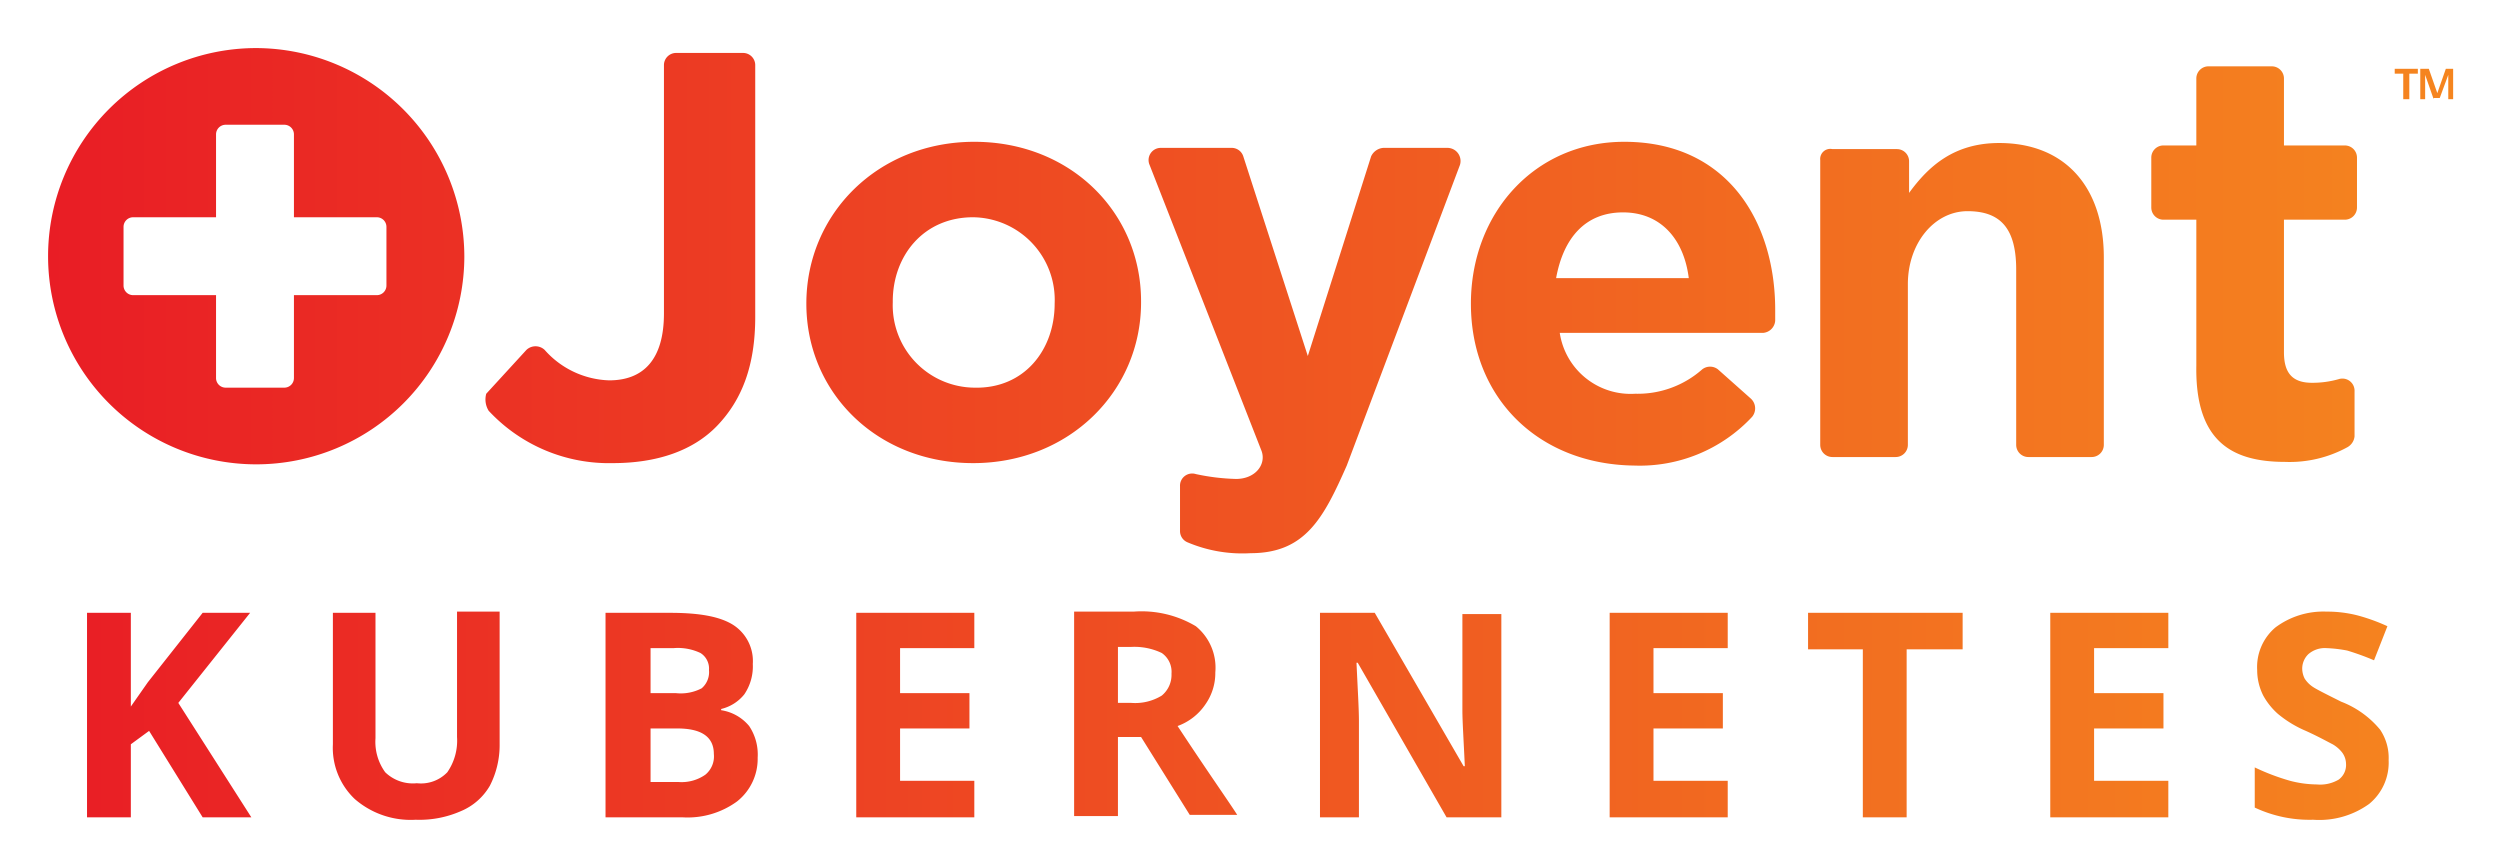 <svg xmlns="http://www.w3.org/2000/svg" role="img" viewBox="-3.95 -3.95 205.40 71.15"><defs><linearGradient id="a" x2="197.6" y1="-9.1" y2="-9.1" gradientTransform="matrix(1 0 0 -1 0 22.6)" gradientUnits="userSpaceOnUse"><stop offset="0" stop-color="#e91d25"/><stop offset=".16" stop-color="#eb2f24"/><stop offset=".73" stop-color="#f26d20"/><stop offset="1" stop-color="#f5851f"/></linearGradient></defs><g data-name="Layer 2"><path fill="url(#a)" d="M36.2 29.8a13.49 13.49 0 0 0 10.2 4.3c3.6 0 6.6-1 8.6-3.1s3.1-4.9 3.1-8.9V1.4a1 1 0 0 0-1-1h-5.5a1 1 0 0 0-1 1v20.4c0 3.8-1.7 5.5-4.5 5.5a7.37 7.37 0 0 1-5.3-2.5 1.09 1.09 0 0 0-1.5 0L36 28.4a1.76 1.76 0 0 0 .2 1.4zM62.3 21c0-7.4 5.9-13.3 13.8-13.3s13.7 5.8 13.7 13.1v.1c0 7.3-5.9 13.2-13.8 13.2S62.3 28.3 62.3 21zm20.4 0a6.79 6.79 0 0 0-6.7-7.1c-4.1 0-6.6 3.2-6.6 6.9v.1a6.77 6.77 0 0 0 6.7 7c4.1.1 6.6-3.1 6.6-6.9zm34.2 0c0-7.4 5.2-13.3 12.6-13.3 8.5 0 12.4 6.6 12.4 13.8v.9a1.08 1.08 0 0 1-1 1h-16.7a5.89 5.89 0 0 0 6.2 5 8 8 0 0 0 5.5-2 1.05 1.05 0 0 1 1.3 0l2.7 2.4a1.09 1.09 0 0 1 .1 1.5 12.62 12.62 0 0 1-9.7 4c-7.8-.1-13.4-5.5-13.4-13.3zm17.9-2.1c-.4-3.2-2.3-5.4-5.4-5.4s-4.9 2.1-5.5 5.4zm10.8-9.7v23.4a1 1 0 0 0 1 1h5.2a1 1 0 0 0 1-1V19.4c0-3.4 2.2-6 4.9-6s4 1.4 4 4.8v14.4a1 1 0 0 0 1 1h5.2a1 1 0 0 0 1-1V17.2c0-5.8-3.2-9.4-8.6-9.4-3.7 0-5.8 1.9-7.4 4.1V9.3a1 1 0 0 0-1-1h-5.3a.83.83 0 0 0-1 .9zM183.8 34a9.87 9.87 0 0 0 5.1-1.2 1.15 1.15 0 0 0 .6-.9v-3.7a1 1 0 0 0-1.3-1 7.8 7.8 0 0 1-2.2.3c-1.6 0-2.3-.8-2.3-2.5V14.1h5a1 1 0 0 0 1-1V9a1 1 0 0 0-1-1h-5V2.5a1 1 0 0 0-1-1h-5.2a1 1 0 0 0-1 1V8h-2.7a1 1 0 0 0-1 1v4.1a1 1 0 0 0 1 1h2.7v12c-.1 6.2 2.9 7.9 7.3 7.9zM17.1 0a17.1 17.1 0 1 0 17.1 17.1A17.16 17.16 0 0 0 17.1 0zm10.7 19.5a.79.79 0 0 1-.8.8h-6.8v6.8a.79.79 0 0 1-.8.8h-4.8a.79.79 0 0 1-.8-.8v-6.8H7a.79.79 0 0 1-.8-.8v-4.8a.79.79 0 0 1 .8-.8h6.8V7.1a.79.79 0 0 1 .8-.8h4.8a.79.79 0 0 1 .8.8v6.8H27a.79.79 0 0 1 .8.8zM115 8.2h-5.3a1.2 1.2 0 0 0-1 .7l-5.2 16.4-5.3-16.4a1 1 0 0 0-1-.7h-5.8a1 1 0 0 0-.9 1.4l9.2 23.5c.4 1.1-.5 2.3-2.1 2.3a17.53 17.53 0 0 1-3.3-.4 1 1 0 0 0-1.3 1v3.7a1 1 0 0 0 .6.9 11.55 11.55 0 0 0 5.2.9c4.5 0 6-2.9 7.9-7.2L116 9.6a1.08 1.08 0 0 0-1-1.4zm78.9-4h-.4V2.1h-.7v-.4h1.9v.4h-.7v2.1zm2.1 0l-.7-2v2h-.4V1.7h.7l.7 2 .7-2h.6v2.5h-.4v-2l-.7 1.9h-.5zm-179.3 59h-4l-4.4-7.1-1.5 1.1v6H3.2V46.4h3.6v7.7l1.4-2 4.5-5.7h3.9l-5.9 7.4zm20.4-16.8v10.9a7.31 7.31 0 0 1-.8 3.3 4.94 4.94 0 0 1-2.4 2.1 8.43 8.43 0 0 1-3.7.7 7 7 0 0 1-5-1.7 5.8 5.8 0 0 1-1.8-4.5V46.4h3.5v10.3a4.25 4.25 0 0 0 .8 2.8 3.27 3.27 0 0 0 2.6.9 3 3 0 0 0 2.5-.9 4.56 4.56 0 0 0 .8-2.9V46.3h3.5zm8.8 0h5.2c2.4 0 4.1.3 5.2 1a3.53 3.53 0 0 1 1.6 3.2 4.09 4.09 0 0 1-.7 2.5 3.47 3.47 0 0 1-1.9 1.2v.1a3.71 3.71 0 0 1 2.3 1.3 4.21 4.21 0 0 1 .7 2.6 4.46 4.46 0 0 1-1.7 3.6 6.89 6.89 0 0 1-4.5 1.3h-6.3V46.4zm3.6 6.6h2.1a3.69 3.69 0 0 0 2.1-.4 1.75 1.75 0 0 0 .6-1.5 1.51 1.51 0 0 0-.7-1.4 4.32 4.32 0 0 0-2.2-.4h-1.9zm0 2.9v4.4h2.3a3.4 3.4 0 0 0 2.2-.6 1.94 1.94 0 0 0 .7-1.7q0-2.1-3-2.1zm26.6 7.3h-9.7V46.4h9.7v2.9H70V53h5.7v2.9H70v4.3h6.1zm11.8-6.5v6.4h-3.6V46.3h4.9a8.72 8.72 0 0 1 5.1 1.2 4.39 4.39 0 0 1 1.6 3.8 4.46 4.46 0 0 1-.8 2.6 4.67 4.67 0 0 1-2.3 1.8c2.5 3.8 4.2 6.2 4.9 7.3h-3.9l-4-6.4h-1.9zm0-2.9H89a4.18 4.18 0 0 0 2.5-.6 2.2 2.2 0 0 0 .8-1.8 1.88 1.88 0 0 0-.8-1.7 5.21 5.21 0 0 0-2.5-.5h-1.1zm31.5 9.4h-4.5l-7.3-12.7h-.1c.1 2.2.2 3.8.2 4.8v7.9h-3.2V46.4h4.5l7.3 12.6h.1c-.1-2.2-.2-3.7-.2-4.6v-7.9h3.2zm18.6 0h-9.7V46.4h9.7v2.9h-6.1V53h5.7v2.9h-5.7v4.3h6.1zm14.7 0h-3.6V49.4h-4.5v-3h12.7v3h-4.6zm21.5 0h-9.7V46.4h9.7v2.9h-6.1V53h5.7v2.9h-5.7v4.3h6.1zm18.1-4.7a4.38 4.38 0 0 1-1.6 3.6 7 7 0 0 1-4.6 1.3 10.58 10.58 0 0 1-4.8-1v-3.3a18.29 18.29 0 0 0 2.9 1.1 8.92 8.92 0 0 0 2.2.3 3 3 0 0 0 1.8-.4 1.49 1.49 0 0 0 .6-1.3 1.61 1.61 0 0 0-.3-.9 2.7 2.7 0 0 0-.8-.7c-.4-.2-1.1-.6-2.2-1.1a9.21 9.21 0 0 1-2.3-1.4 5.66 5.66 0 0 1-1.2-1.5 4.65 4.65 0 0 1-.5-2.1 4.26 4.26 0 0 1 1.5-3.5 6.58 6.58 0 0 1 4.2-1.3 10.07 10.07 0 0 1 2.5.3 15.25 15.25 0 0 1 2.5.9l-1.1 2.8a21.13 21.13 0 0 0-2.2-.8 11.14 11.14 0 0 0-1.7-.2 2.07 2.07 0 0 0-1.5.5 1.66 1.66 0 0 0-.5 1.2 1.88 1.88 0 0 0 .2.8 2.31 2.31 0 0 0 .7.7c.3.2 1.1.6 2.3 1.2a7.76 7.76 0 0 1 3.2 2.3 4.14 4.14 0 0 1 .7 2.5z" data-name="Layer 1"/></g></svg>